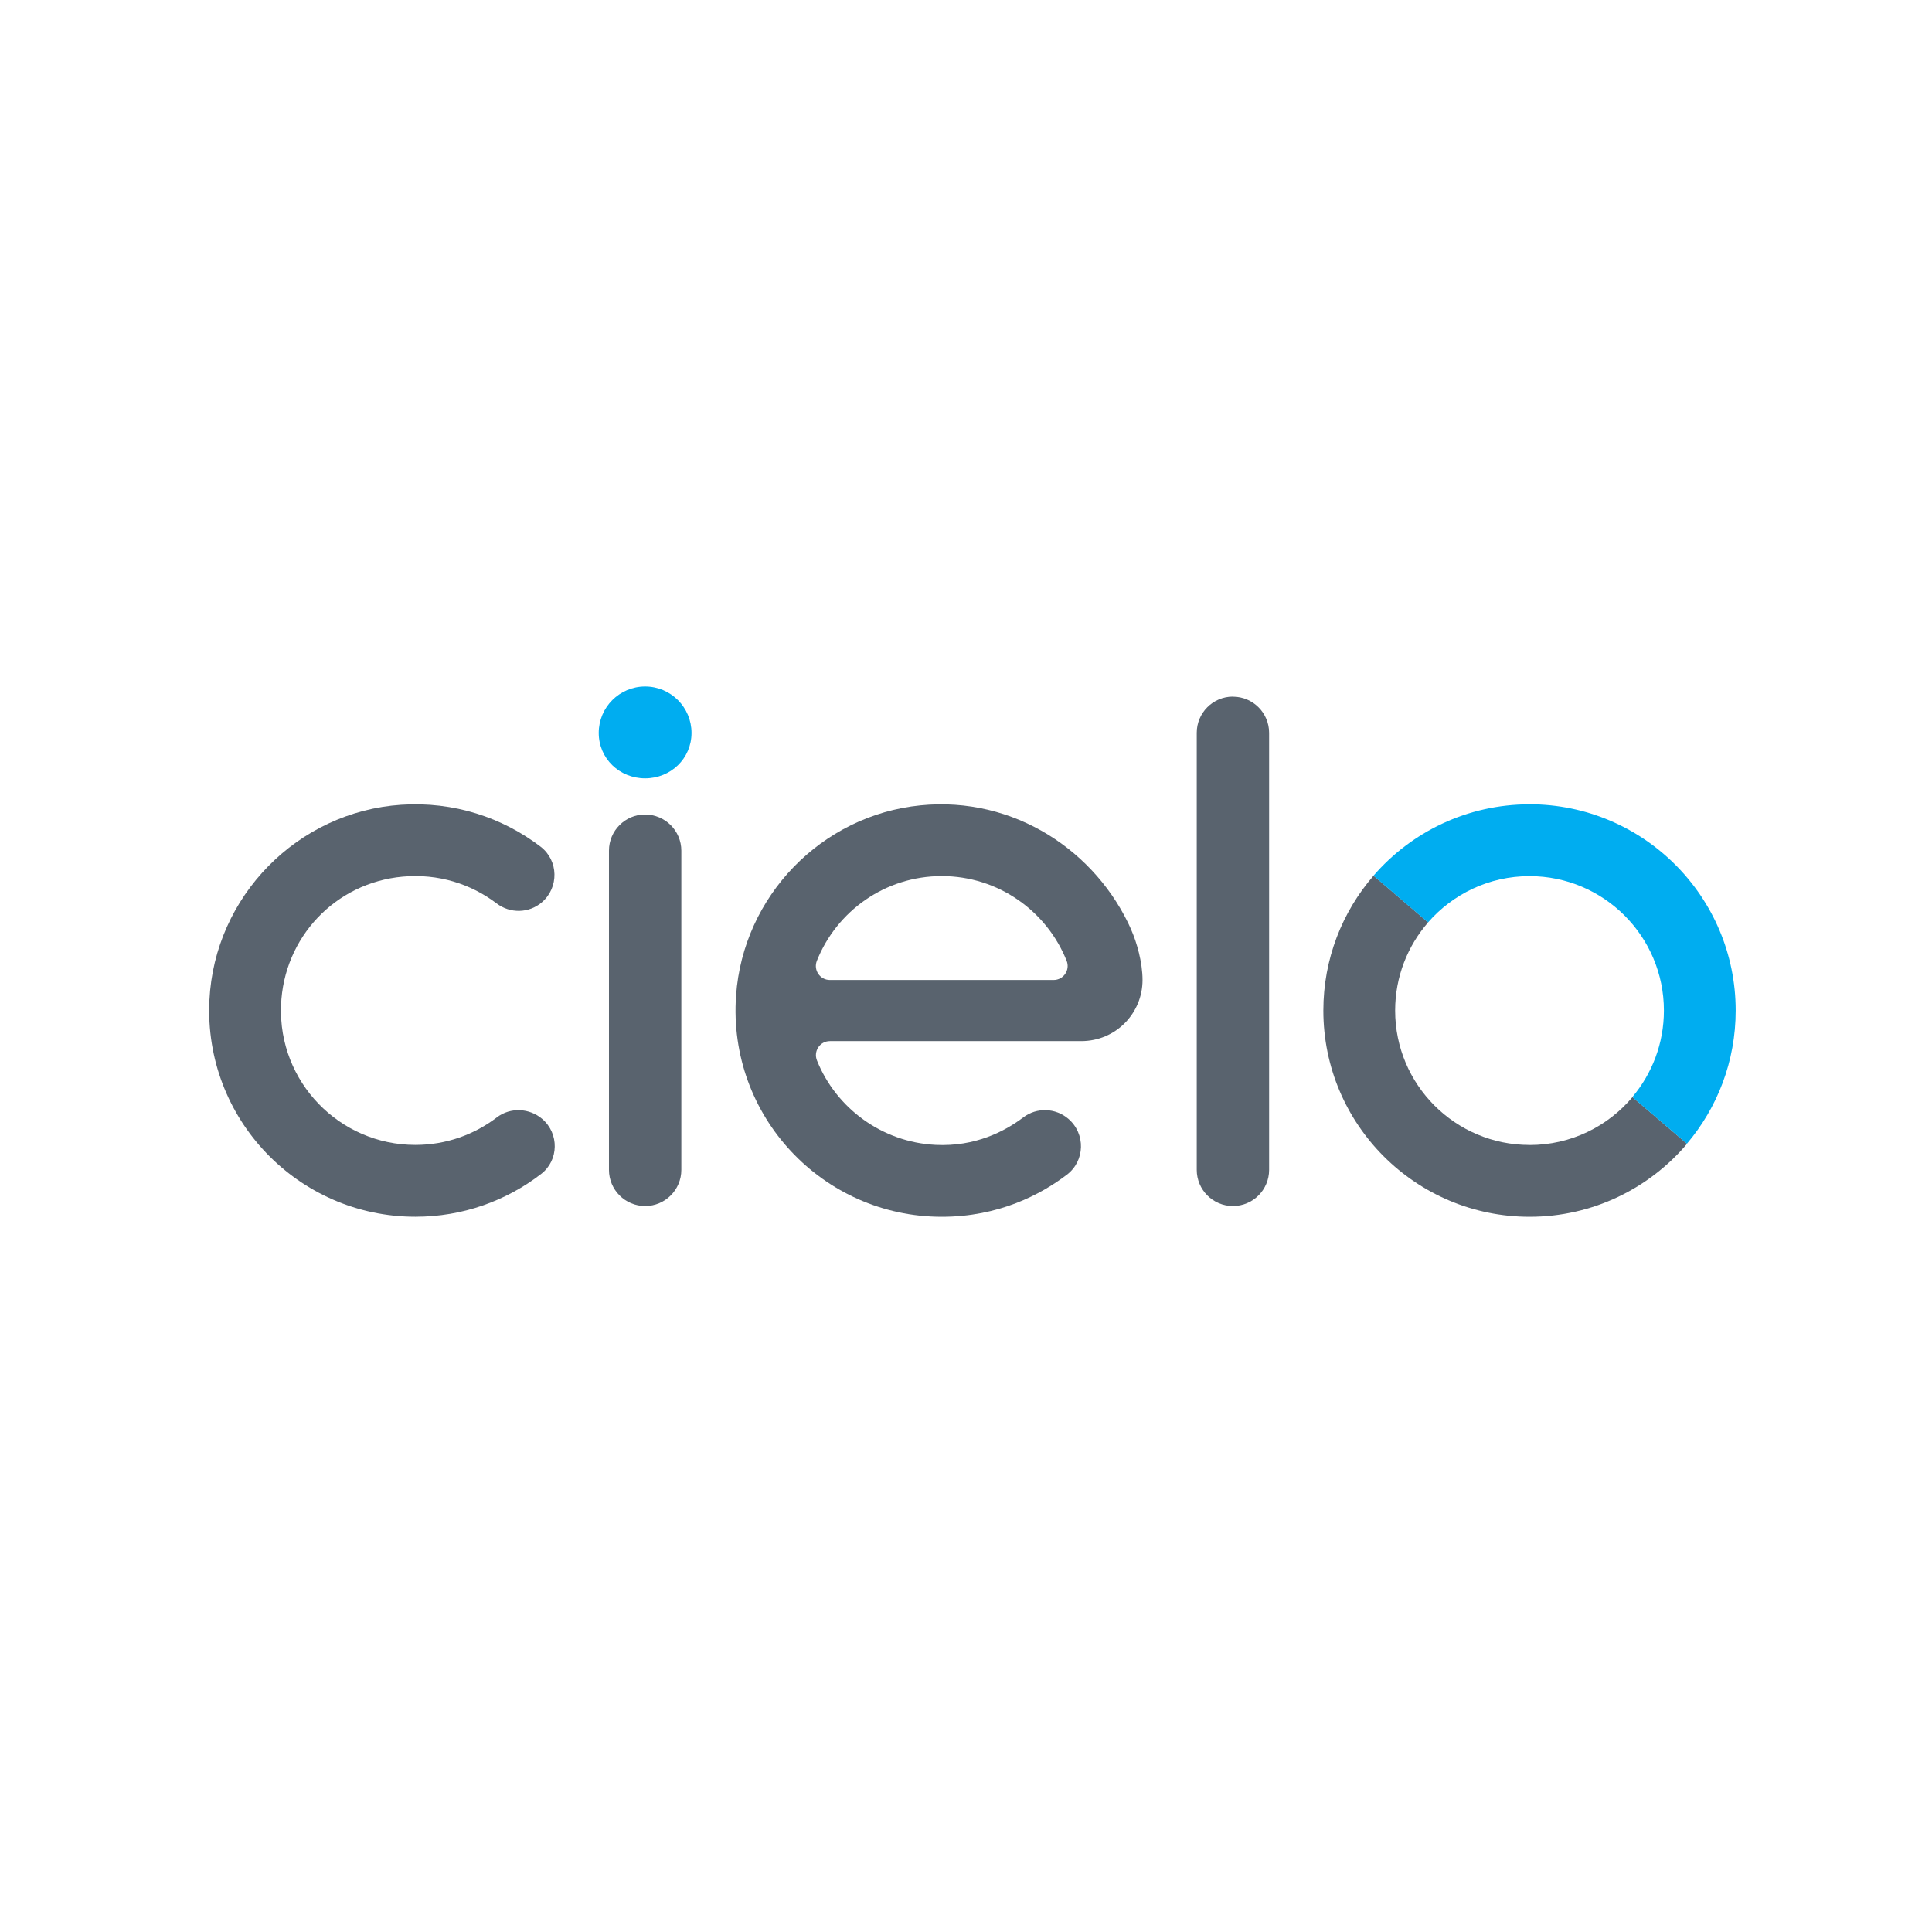 <svg width="81" height="80" viewBox="0 0 81 80" fill="none" xmlns="http://www.w3.org/2000/svg">
<path d="M51.691 29.206C50.853 29.206 50.174 29.886 50.174 30.724V49.048C50.174 49.886 50.853 50.565 51.691 50.565C52.529 50.565 53.208 49.886 53.208 49.048V30.726C53.208 29.888 52.529 29.209 51.691 29.209" fill="#59636E"/>
<path d="M27.048 34.148C26.21 34.148 25.531 34.828 25.531 35.666V49.048C25.531 49.886 26.21 50.565 27.048 50.565C27.886 50.565 28.565 49.886 28.565 49.048V35.668C28.565 34.83 27.886 34.151 27.048 34.151" fill="#59636E"/>
<path d="M28.992 30.727C28.992 31.802 28.121 32.633 27.047 32.633C25.973 32.633 25.102 31.802 25.102 30.727C25.102 29.654 25.973 28.782 27.047 28.782C28.121 28.782 28.992 29.654 28.992 30.727Z" fill="#00ADF0"/>
<path d="M39.482 36.731C41.858 36.731 43.889 38.202 44.719 40.282C44.874 40.668 44.589 41.088 44.174 41.088H34.793C34.377 41.088 34.093 40.668 34.248 40.282C35.077 38.2 37.108 36.731 39.484 36.731M47.433 38.99C45.975 35.693 42.525 33.371 38.588 33.766C34.438 34.182 31.155 37.575 30.86 41.736C30.501 46.797 34.501 51.016 39.484 51.016C41.875 51.016 43.634 50.084 44.729 49.252C45.494 48.671 45.519 47.531 44.79 46.908C44.253 46.448 43.465 46.421 42.901 46.849C42.138 47.428 40.886 48.086 39.219 48.001C36.973 47.886 35.054 46.459 34.252 44.463C34.095 44.074 34.375 43.65 34.795 43.65H45.331C46.788 43.65 47.901 42.474 47.901 41.092C47.901 40.336 47.653 39.496 47.431 38.994" fill="#59636E"/>
<path d="M64.127 48.005C61.014 48.005 58.492 45.48 58.492 42.369C58.492 40.954 59.014 39.663 59.875 38.672L57.587 36.714C56.274 38.231 55.482 40.206 55.482 42.369C55.482 47.144 59.355 51.016 64.129 51.016C66.775 51.016 69.145 49.827 70.731 47.955L68.442 45.999C67.408 47.227 65.862 48.007 64.129 48.007" fill="#59636E"/>
<path d="M64.127 33.722C61.513 33.722 59.17 34.882 57.584 36.715L59.872 38.673C60.907 37.486 62.428 36.733 64.125 36.733C67.238 36.733 69.76 39.258 69.76 42.369C69.76 43.751 69.261 45.017 68.436 45.997L70.724 47.953C72.001 46.446 72.769 44.497 72.769 42.367C72.769 37.592 68.897 33.72 64.123 33.72" fill="#00ADF0"/>
<path d="M22.735 46.916C22.194 46.454 21.399 46.417 20.833 46.847C19.884 47.572 18.702 48.003 17.415 48.003C14.228 48.003 11.66 45.359 11.783 42.148C11.892 39.303 14.054 37.011 16.888 36.754C18.369 36.62 19.744 37.059 20.819 37.876C21.387 38.309 22.177 38.294 22.718 37.83C23.441 37.212 23.42 36.077 22.664 35.498C21.063 34.274 19.024 33.595 16.823 33.741C12.475 34.031 8.991 37.582 8.78 41.937C8.538 46.908 12.498 51.014 17.417 51.014C19.402 51.014 21.23 50.345 22.689 49.219C23.433 48.646 23.447 47.526 22.735 46.916Z" fill="#59636E"/>
</svg>
